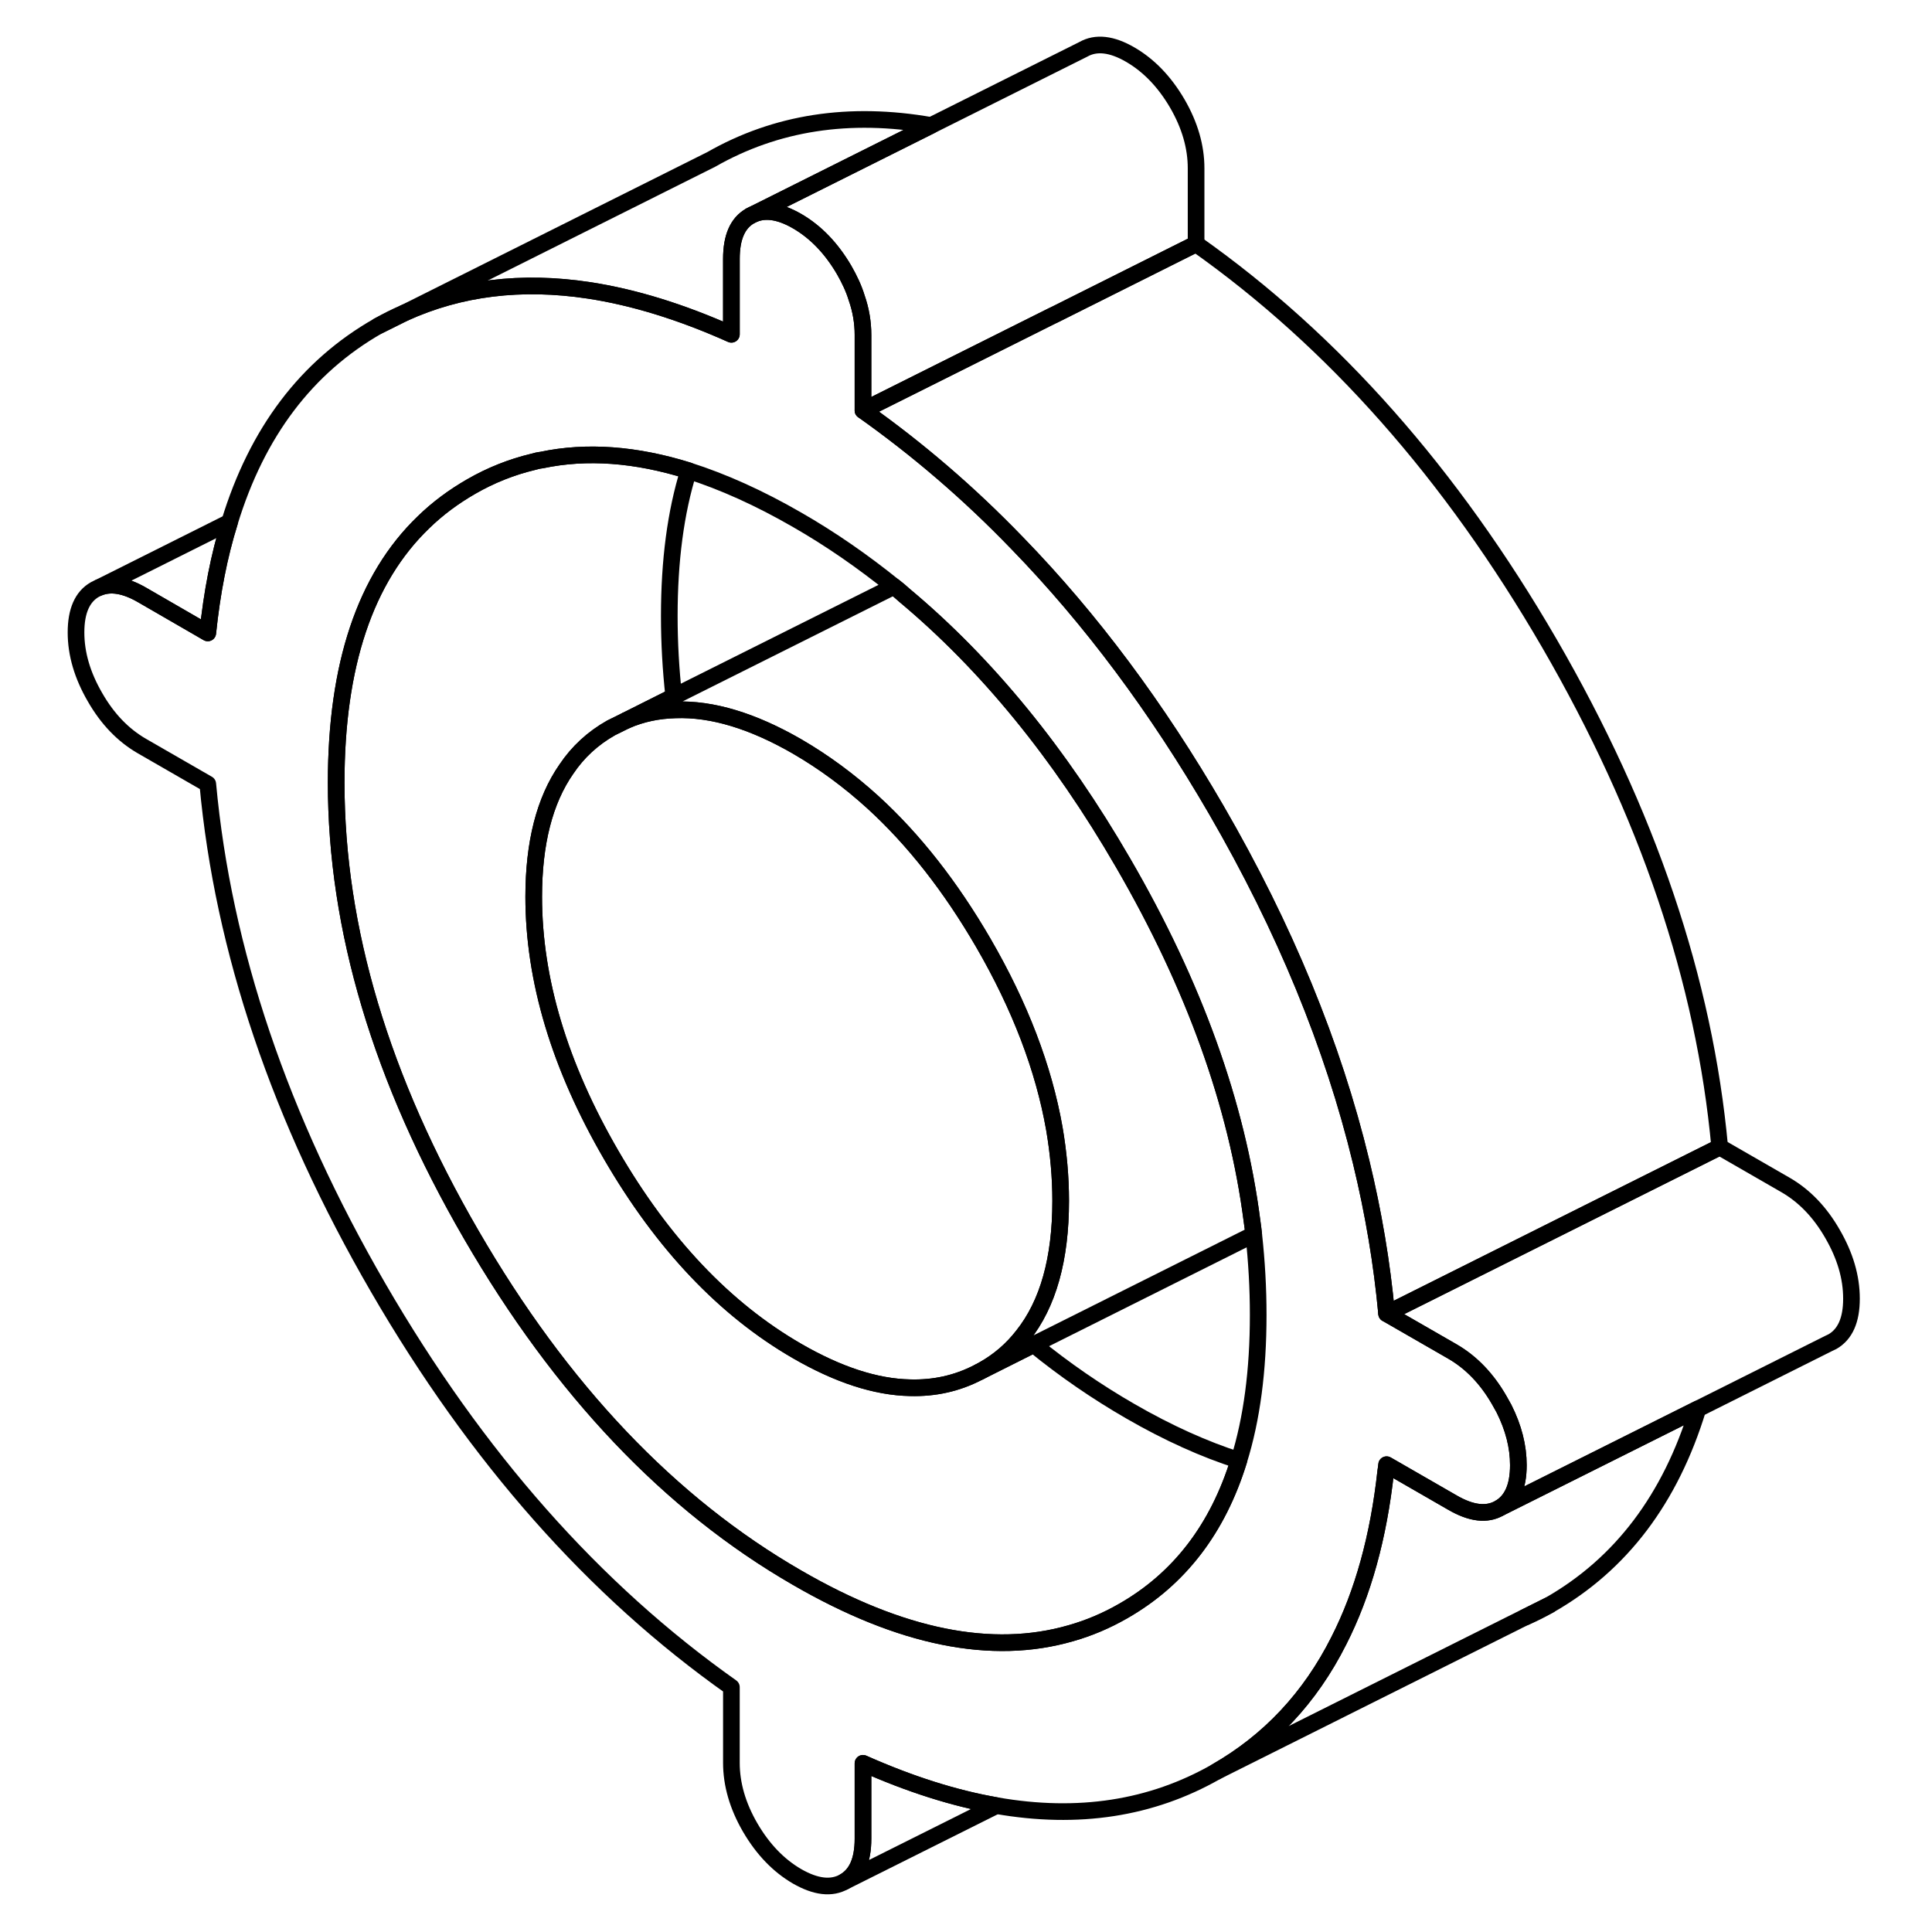 <svg viewBox="0 0 112 116" fill="none" xmlns="http://www.w3.org/2000/svg" height="48" width="48" stroke-width="1px"
     stroke-linecap="round" stroke-linejoin="round">
    <path d="M20.704 19.572L22.274 18.791C21.744 19.012 21.214 19.282 20.704 19.572Z" stroke="currentColor" stroke-linejoin="round"/>
    <path d="M89.564 97.102C90.055 96.892 90.555 96.642 91.025 96.372L89.564 97.102Z" stroke="currentColor" stroke-linejoin="round"/>
    <path d="M88.304 84.582C88.214 84.412 88.124 84.251 88.025 84.082C87.275 82.772 86.335 81.802 85.215 81.151L81.254 78.871C80.975 75.841 80.464 72.811 79.724 69.761C78.034 62.761 75.135 55.712 71.025 48.621C67.475 42.502 63.495 37.161 59.084 32.621C56.184 29.611 53.094 26.962 49.815 24.642V20.102C49.815 19.372 49.694 18.622 49.434 17.881C49.264 17.322 49.004 16.771 48.684 16.212C47.924 14.912 46.984 13.931 45.864 13.281C44.744 12.632 43.804 12.531 43.044 12.961C42.284 13.392 41.914 14.252 41.914 15.541V20.072C38.894 18.721 36.044 17.841 33.344 17.431C29.305 16.822 25.614 17.271 22.274 18.791L20.704 19.572C16.404 22.021 13.434 25.951 11.784 31.352C11.155 33.361 10.725 35.581 10.475 38.002L6.514 35.712C5.504 35.132 4.644 34.992 3.934 35.282L3.704 35.392C2.944 35.822 2.564 36.681 2.564 37.971C2.564 39.261 2.944 40.551 3.704 41.861C4.454 43.172 5.394 44.142 6.514 44.791L10.475 47.072C11.395 57.062 14.805 67.141 20.704 77.311C26.605 87.492 33.674 95.481 41.914 101.301V105.841C41.914 107.121 42.284 108.421 43.044 109.731C43.804 111.031 44.744 112.011 45.864 112.661C46.984 113.301 47.924 113.411 48.684 112.981C49.444 112.551 49.815 111.692 49.815 110.402V105.872C52.624 107.122 55.294 107.971 57.825 108.411C62.734 109.271 67.135 108.592 71.025 106.372C74.204 104.552 76.665 101.932 78.385 98.511C79.835 95.662 80.775 92.272 81.204 88.322C81.225 88.192 81.245 88.072 81.254 87.942L81.724 88.212L85.215 90.222C86.335 90.871 87.275 90.981 88.025 90.552C88.784 90.112 89.164 89.261 89.164 87.972C89.164 86.841 88.874 85.722 88.304 84.582ZM72.385 87.681C71.115 91.802 68.794 94.811 65.434 96.731C64.424 97.311 63.384 97.751 62.294 98.061C57.564 99.431 52.084 98.332 45.864 94.731C38.214 90.322 31.694 83.451 26.294 74.132C20.884 64.811 18.184 55.761 18.184 46.992C18.184 39.941 19.924 34.731 23.424 31.361C24.274 30.532 25.234 29.822 26.294 29.212C27.474 28.532 28.715 28.041 30.005 27.732C30.174 27.681 30.345 27.642 30.524 27.622C33.224 27.052 36.175 27.271 39.344 28.262C41.414 28.922 43.594 29.901 45.864 31.212C47.884 32.371 49.814 33.712 51.674 35.212C51.894 35.382 52.105 35.562 52.315 35.752C57.245 39.871 61.624 45.231 65.434 51.812C69.694 59.151 72.274 66.322 73.174 73.322C73.214 73.582 73.245 73.852 73.275 74.121C73.454 75.742 73.544 77.352 73.544 78.951C73.544 82.272 73.165 85.181 72.385 87.681Z" stroke="currentColor" stroke-linejoin="round"/>
    <path d="M61.685 72.102C61.685 75.582 60.935 78.282 59.415 80.192C58.765 81.032 57.975 81.712 57.035 82.242C56.955 82.292 56.875 82.332 56.795 82.372L56.715 82.412C55.455 83.062 54.105 83.362 52.645 83.322C50.585 83.282 48.325 82.542 45.865 81.122C41.515 78.612 37.795 74.682 34.695 69.342C31.595 64.002 30.045 58.832 30.045 53.842C30.045 50.622 30.695 48.062 32.005 46.182C32.695 45.152 33.595 44.322 34.695 43.702L35.585 43.262C36.525 42.852 37.495 42.652 38.555 42.622C40.755 42.542 43.195 43.282 45.865 44.822C47.465 45.752 48.985 46.872 50.425 48.182C52.875 50.422 55.075 53.232 57.035 56.602C59.245 60.412 60.665 64.132 61.305 67.762C61.555 69.222 61.685 70.672 61.685 72.102Z" stroke="currentColor" stroke-linejoin="round"/>
    <path d="M73.274 74.121L60.064 80.731L56.794 82.371C56.874 82.331 56.954 82.291 57.034 82.241C57.974 81.711 58.764 81.031 59.414 80.191C60.934 78.281 61.684 75.581 61.684 72.101C61.684 70.671 61.554 69.221 61.304 67.761C60.664 64.131 59.244 60.411 57.034 56.601C55.074 53.231 52.874 50.421 50.424 48.181C48.984 46.871 47.464 45.751 45.864 44.821C43.194 43.281 40.754 42.541 38.554 42.621C37.494 42.651 36.524 42.851 35.584 43.261L38.454 41.821L51.674 35.211C51.894 35.381 52.104 35.561 52.314 35.751C57.244 39.871 61.624 45.231 65.434 51.811C69.694 59.151 72.274 66.321 73.174 73.321C73.214 73.581 73.244 73.851 73.274 74.121Z" stroke="currentColor" stroke-linejoin="round"/>
    <path d="M72.385 87.681C71.115 91.801 68.795 94.811 65.435 96.731C64.425 97.311 63.385 97.751 62.295 98.061C57.565 99.431 52.085 98.331 45.865 94.731C38.215 90.321 31.695 83.451 26.295 74.131C20.885 64.811 18.185 55.761 18.185 46.991C18.185 39.941 19.925 34.731 23.425 31.361C24.275 30.531 25.235 29.821 26.295 29.211C27.475 28.531 28.715 28.041 30.005 27.731C30.175 27.681 30.345 27.641 30.525 27.621C33.225 27.051 36.175 27.271 39.345 28.261C38.565 30.761 38.185 33.671 38.185 36.991C38.185 38.591 38.275 40.201 38.455 41.821L35.585 43.261L34.695 43.701C33.595 44.321 32.695 45.151 32.005 46.181C30.695 48.061 30.045 50.621 30.045 53.841C30.045 58.831 31.595 64.001 34.695 69.341C37.795 74.681 41.515 78.611 45.865 81.121C48.325 82.541 50.585 83.281 52.645 83.321C54.105 83.361 55.455 83.061 56.715 82.411L56.795 82.371L60.065 80.731C61.915 82.241 63.855 83.571 65.865 84.731C68.135 86.041 70.315 87.021 72.385 87.681Z" stroke="currentColor" stroke-linejoin="round"/>
    <path d="M101.254 68.872L93.344 72.822L81.254 78.872C80.975 75.842 80.464 72.812 79.724 69.762C78.034 62.762 75.135 55.712 71.025 48.622C67.475 42.502 63.495 37.162 59.084 32.622C56.184 29.612 53.094 26.962 49.815 24.642L61.215 18.942H61.224L69.814 14.642C78.055 20.462 85.124 28.452 91.025 38.622C96.924 48.802 100.334 58.882 101.254 68.872Z" stroke="currentColor" stroke-linejoin="round"/>
    <path d="M69.815 10.101V14.642L61.225 18.942H61.215L49.815 24.642V20.102C49.815 19.372 49.695 18.622 49.435 17.881C49.265 17.322 49.005 16.771 48.685 16.212C47.925 14.912 46.985 13.931 45.865 13.281C44.745 12.632 43.805 12.531 43.045 12.961L53.905 7.532L63.045 2.962C63.805 2.531 64.745 2.631 65.865 3.281C66.985 3.932 67.925 4.912 68.685 6.212C69.445 7.521 69.815 8.822 69.815 10.101Z" stroke="currentColor" stroke-linejoin="round"/>
    <path d="M53.904 7.532L43.044 12.962C42.284 13.392 41.914 14.252 41.914 15.542V20.072C38.894 18.722 36.044 17.842 33.344 17.432C29.304 16.822 25.614 17.272 22.274 18.792L40.704 9.572C44.594 7.352 48.994 6.672 53.904 7.532Z" stroke="currentColor" stroke-linejoin="round"/>
    <path d="M11.785 31.352C11.155 33.362 10.725 35.582 10.475 38.002L6.515 35.712C5.505 35.132 4.645 34.992 3.935 35.282L11.785 31.352Z" stroke="currentColor" stroke-linejoin="round"/>
    <path d="M99.944 84.592C98.294 89.992 95.324 93.922 91.024 96.372L89.564 97.102L89.454 97.152L71.024 106.372C74.204 104.552 76.664 101.932 78.384 98.512C79.834 95.662 80.774 92.272 81.204 88.322C81.224 88.192 81.244 88.072 81.254 87.942L81.724 88.212L85.214 90.222C86.334 90.872 87.274 90.982 88.024 90.552L99.944 84.592Z" stroke="currentColor" stroke-linejoin="round"/>
    <path d="M109.165 77.972C109.165 79.262 108.785 80.112 108.025 80.552L107.795 80.662L99.945 84.592L88.025 90.552C88.785 90.112 89.165 89.262 89.165 87.972C89.165 86.842 88.875 85.722 88.305 84.582C88.215 84.412 88.125 84.252 88.025 84.082C87.275 82.772 86.335 81.802 85.215 81.152L81.255 78.872L93.345 72.832L101.255 68.872L105.215 71.152C106.335 71.802 107.275 72.772 108.025 74.082C108.785 75.392 109.165 76.682 109.165 77.972Z" stroke="currentColor" stroke-linejoin="round"/>
    <path d="M57.825 108.412L48.685 112.982C49.445 112.552 49.815 111.692 49.815 110.402V105.872C52.625 107.122 55.295 107.972 57.825 108.412Z" stroke="currentColor" stroke-linejoin="round"/>
</svg>